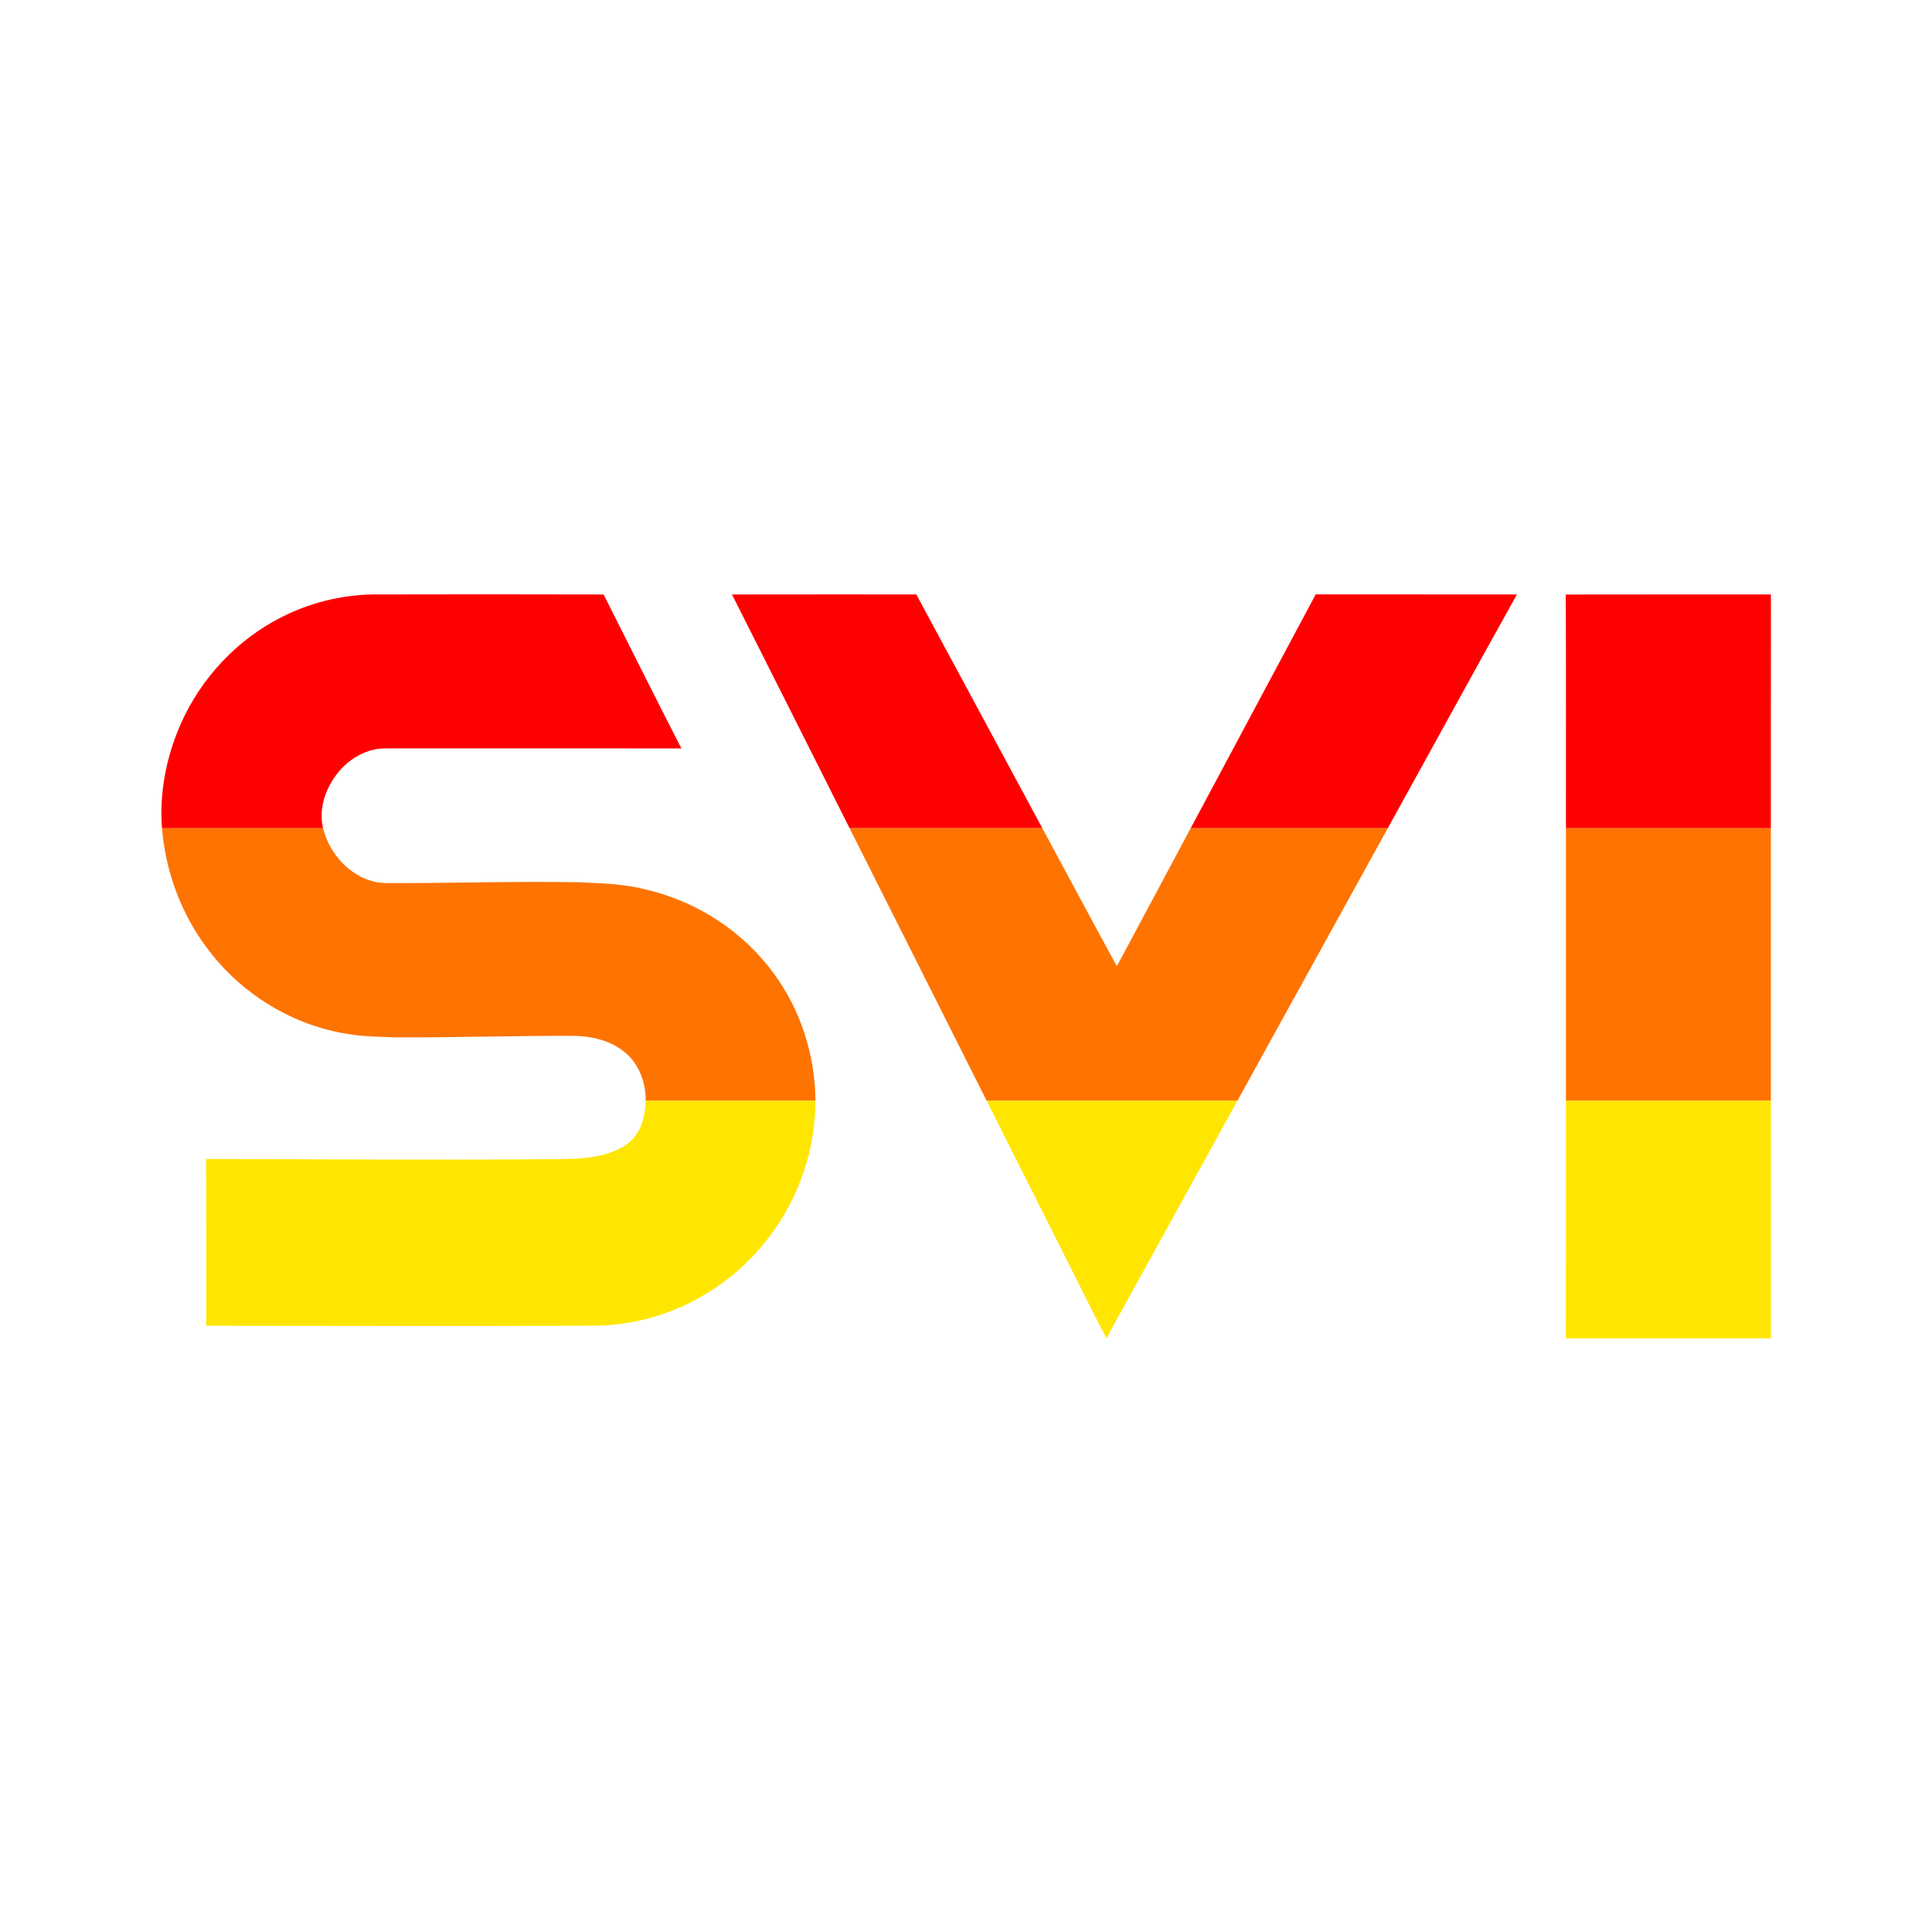 <?xml version="1.0" encoding="UTF-8" ?>
<!DOCTYPE svg PUBLIC "-//W3C//DTD SVG 1.1//EN" "http://www.w3.org/Graphics/SVG/1.1/DTD/svg11.dtd">
<svg width="1276pt" height="1276pt" viewBox="0 0 1276 1276" version="1.1" xmlns="http://www.w3.org/2000/svg">
<g id="#ff0000ff">
<path fill="#ff0000" opacity="1.00" d=" M 185.70 407.72 C 204.32 398.22 225.11 392.99 246.02 392.61 C 296.89 392.46 347.76 392.51 398.64 392.63 C 415.74 426.54 432.70 460.52 450.04 494.30 C 385.00 494.24 319.96 494.27 254.91 494.28 C 240.05 494.08 226.51 503.64 219.16 516.13 C 213.56 525.24 210.85 536.44 213.39 547.00 C 177.93 547.01 142.46 546.99 107.00 547.01 C 105.13 523.56 109.90 499.77 119.29 478.29 C 132.56 448.15 156.30 422.65 185.70 407.72 Z" />
<path fill="#ff0000" opacity="1.00" d=" M 483.44 392.63 C 524.02 392.52 564.60 392.62 605.17 392.59 C 632.93 444.05 660.65 495.53 688.41 546.99 C 645.98 547.00 603.55 547.01 561.11 546.99 C 535.22 495.54 509.43 444.04 483.44 392.63 Z" />
<path fill="#ff0000" opacity="1.00" d=" M 786.38 547.01 C 813.92 495.54 841.39 444.03 868.96 392.58 C 913.27 392.61 957.57 392.54 1001.88 392.62 C 973.21 443.95 945.04 495.57 916.55 547.01 C 873.16 546.99 829.77 546.99 786.38 547.01 Z" />
<path fill="#ff0000" opacity="1.00" d=" M 1034.13 392.66 C 1079.29 392.55 1124.45 392.65 1169.61 392.61 C 1169.52 444.07 1169.60 495.54 1169.57 547.01 C 1124.46 546.99 1079.35 547.00 1034.23 547.00 C 1034.17 495.55 1034.36 444.10 1034.13 392.66 Z" />
</g>
<g id="#ff7300ff">
<path fill="#ff7300" opacity="1.00" d=" M 107.00 547.01 C 142.46 546.99 177.93 547.01 213.39 547.00 C 217.92 565.64 234.21 582.39 254.05 583.21 C 297.03 583.44 340.01 581.90 383.00 582.70 C 398.15 583.35 413.46 583.92 428.21 587.86 C 461.09 595.93 491.14 615.56 511.09 643.00 C 528.87 667.15 538.39 697.07 538.58 727.01 C 501.19 726.99 463.81 727.00 426.42 727.01 C 426.59 715.60 422.53 703.79 413.90 696.05 C 404.51 687.52 391.46 684.33 379.05 684.15 C 340.02 683.95 301.00 685.33 261.97 685.14 C 251.30 684.67 240.56 684.75 230.00 682.94 C 194.01 677.38 160.69 657.28 138.49 628.48 C 120.26 605.21 109.38 576.43 107.00 547.01 Z" />
<path fill="#ff7300" opacity="1.00" d=" M 561.11 546.99 C 603.55 547.01 645.98 547.00 688.41 546.99 C 704.82 577.38 721.10 607.84 737.62 638.17 C 753.93 607.81 770.12 577.39 786.38 547.01 C 829.77 546.99 873.16 546.99 916.55 547.01 C 883.46 607.01 850.35 666.99 817.26 726.99 C 762.05 727.01 706.84 727.01 651.63 726.98 C 621.46 666.98 591.30 606.98 561.11 546.99 Z" />
<path fill="#ff7300" opacity="1.00" d=" M 1034.23 547.00 C 1079.35 547.00 1124.46 546.99 1169.57 547.01 C 1169.57 607.00 1169.57 667.00 1169.57 727.00 C 1124.46 727.00 1079.35 727.00 1034.23 727.00 C 1034.23 667.00 1034.23 607.00 1034.23 547.00 Z" />
</g>
<g id="#ffe600ff">
<path fill="#ffe600" opacity="1.00" d=" M 426.42 727.01 C 463.81 727.00 501.19 726.99 538.58 727.01 C 538.60 762.12 525.52 796.99 502.65 823.62 C 478.43 852.24 442.97 871.31 405.55 874.85 C 398.07 875.77 390.53 875.54 383.01 875.62 C 300.74 876.00 218.48 875.65 136.21 875.64 C 136.14 838.91 136.31 802.18 136.12 765.45 C 213.64 765.63 291.16 766.26 368.68 765.56 C 384.03 765.31 400.73 764.89 413.82 755.82 C 423.06 749.42 426.27 737.70 426.42 727.01 Z" />
<path fill="#ffe600" opacity="1.00" d=" M 651.63 726.98 C 706.84 727.01 762.05 727.01 817.26 726.99 C 793.77 769.55 770.29 812.12 746.80 854.69 C 741.52 864.46 735.91 874.06 730.83 883.95 C 720.02 863.69 710.12 842.93 699.66 822.47 C 683.65 790.64 667.64 758.82 651.63 726.98 Z" />
<path fill="#ffe600" opacity="1.00" d=" M 1034.23 727.00 C 1079.35 727.00 1124.46 727.00 1169.57 727.00 C 1169.58 779.31 1169.55 831.62 1169.59 883.92 C 1124.46 883.93 1079.33 883.95 1034.20 883.91 C 1034.27 831.61 1034.21 779.30 1034.23 727.00 Z" />
</g>
</svg>
